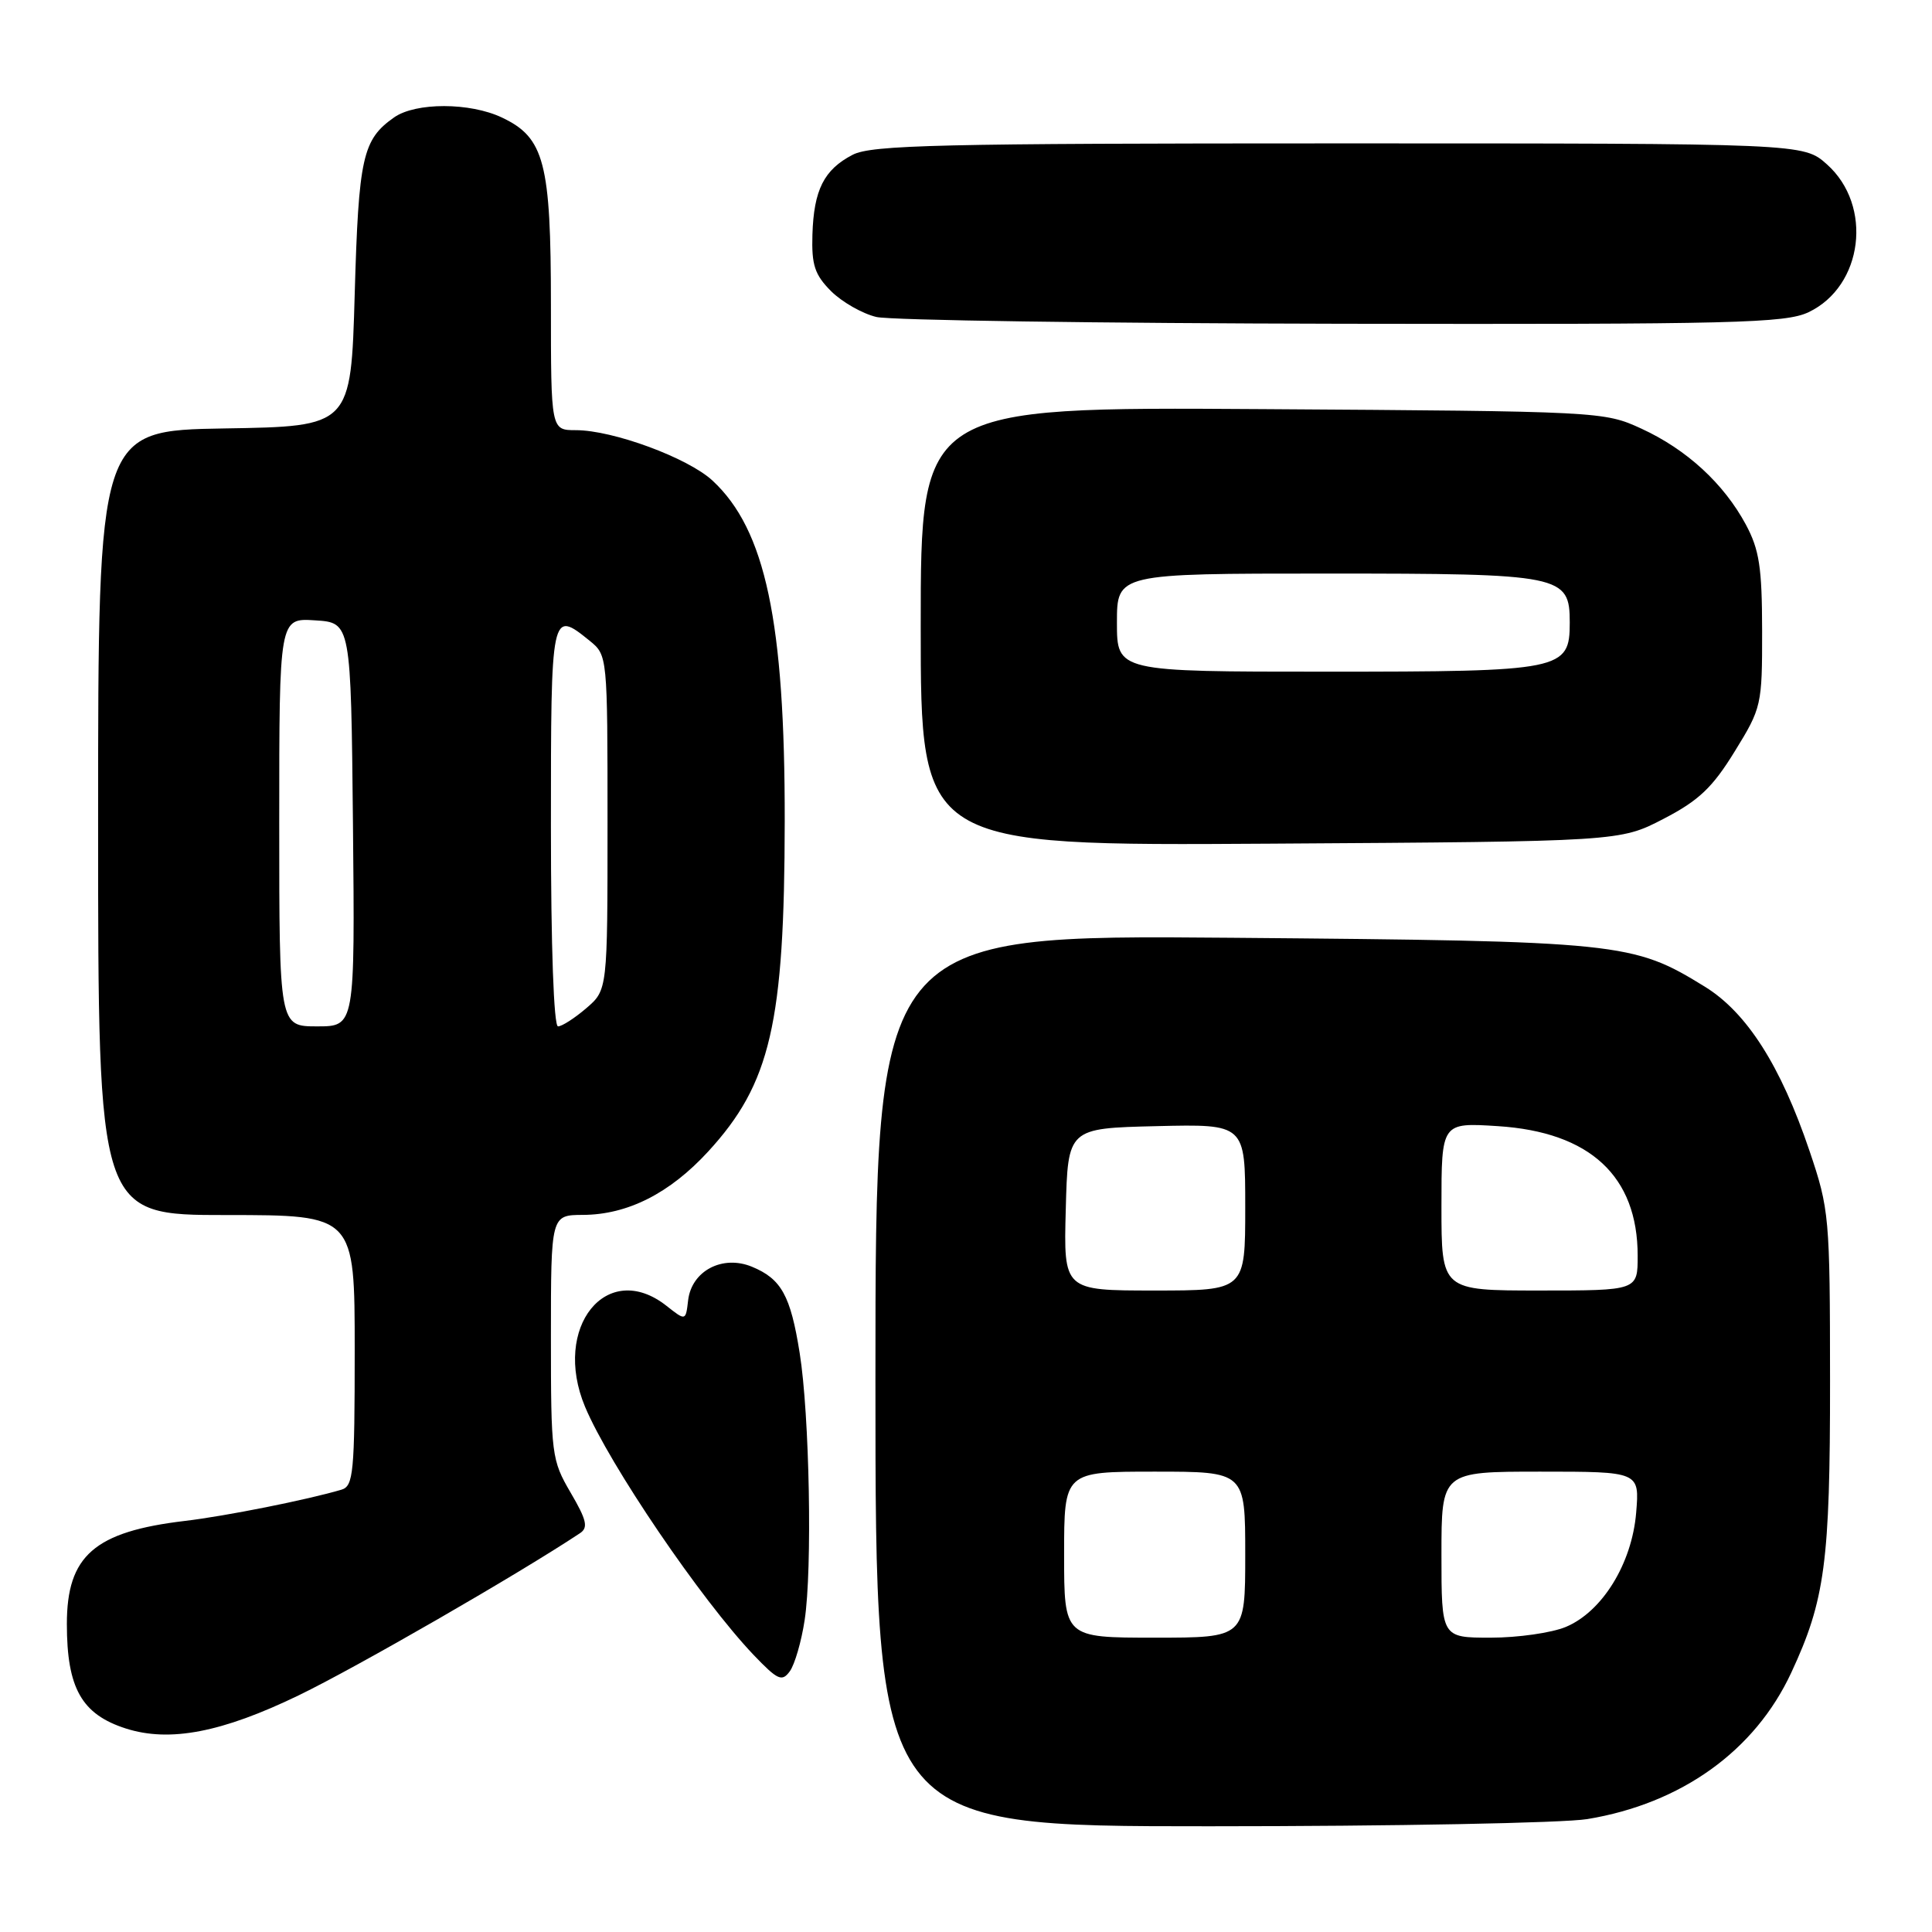 <?xml version="1.0" encoding="UTF-8" standalone="no"?>
<!DOCTYPE svg PUBLIC "-//W3C//DTD SVG 1.1//EN" "http://www.w3.org/Graphics/SVG/1.1/DTD/svg11.dtd" >
<svg xmlns="http://www.w3.org/2000/svg" xmlns:xlink="http://www.w3.org/1999/xlink" version="1.1" viewBox="0 0 256 256">
 <g >
 <path fill="currentColor"
d=" M 210.32 241.04 C 222.78 238.99 232.52 232.01 237.34 221.66 C 241.83 212.03 242.50 206.99 242.49 183.00 C 242.48 161.19 242.39 160.25 239.77 152.50 C 235.95 141.20 231.46 134.17 225.90 130.74 C 216.37 124.86 214.84 124.70 163.25 124.26 C 116.00 123.86 116.00 123.86 116.00 182.93 C 116.00 242.00 116.00 242.00 160.25 241.99 C 184.59 241.99 207.12 241.56 210.32 241.04 Z  M 39.58 224.64 C 47.27 220.92 68.72 208.56 76.86 203.15 C 77.97 202.41 77.73 201.40 75.61 197.78 C 73.09 193.47 73.00 192.78 73.00 177.16 C 73.00 161.00 73.00 161.00 77.25 160.98 C 83.17 160.95 88.75 158.12 93.84 152.58 C 102.10 143.58 103.95 135.62 103.98 108.82 C 104.01 82.35 101.43 70.19 94.41 63.68 C 91.16 60.67 81.22 57.00 76.31 57.00 C 73.00 57.00 73.00 57.00 73.00 40.40 C 73.00 21.56 72.14 18.24 66.52 15.58 C 62.28 13.56 55.09 13.55 52.23 15.55 C 48.04 18.49 47.52 20.81 47.00 39.00 C 46.50 56.50 46.50 56.50 29.75 56.77 C 13.00 57.05 13.00 57.05 13.00 109.02 C 13.00 161.00 13.00 161.00 30.00 161.00 C 47.00 161.00 47.00 161.00 47.00 178.93 C 47.00 195.15 46.83 196.92 45.25 197.39 C 40.73 198.73 29.91 200.89 24.50 201.53 C 12.51 202.95 8.86 206.14 8.86 215.18 C 8.86 223.70 10.82 227.16 16.69 229.04 C 22.49 230.89 29.41 229.56 39.58 224.64 Z  M 106.62 214.67 C 107.65 207.95 107.27 187.44 105.96 179.27 C 104.75 171.66 103.53 169.46 99.64 167.85 C 95.74 166.24 91.64 168.39 91.18 172.30 C 90.86 175.04 90.86 175.04 88.30 173.02 C 80.41 166.82 73.12 175.87 77.52 186.40 C 80.73 194.07 92.90 211.98 99.86 219.29 C 103.05 222.62 103.61 222.88 104.65 221.46 C 105.30 220.57 106.19 217.52 106.62 214.67 Z  M 220.43 108.50 C 225.10 106.08 226.91 104.36 229.85 99.58 C 233.42 93.80 233.50 93.44 233.49 83.58 C 233.48 75.18 233.12 72.84 231.33 69.50 C 228.40 64.07 223.50 59.56 217.50 56.80 C 212.55 54.52 212.06 54.50 167.25 54.21 C 122.00 53.92 122.00 53.92 122.00 83.00 C 122.00 112.08 122.00 112.08 168.32 111.79 C 214.65 111.50 214.65 111.50 220.43 108.50 Z  M 239.64 41.37 C 246.88 37.93 248.21 27.25 242.08 21.78 C 238.97 19.00 238.97 19.00 177.43 19.00 C 124.51 19.00 115.49 19.21 112.98 20.51 C 109.18 22.48 107.83 25.16 107.65 31.10 C 107.53 35.11 107.95 36.40 110.12 38.58 C 111.57 40.02 114.27 41.56 116.12 42.00 C 117.98 42.44 145.76 42.84 177.85 42.90 C 229.92 42.99 236.57 42.82 239.64 41.37 Z  M 141.00 206.00 C 141.00 195.00 141.00 195.00 153.00 195.00 C 165.00 195.00 165.00 195.00 165.00 206.00 C 165.00 217.00 165.00 217.00 153.00 217.00 C 141.00 217.00 141.00 217.00 141.00 206.00 Z  M 191.00 206.00 C 191.00 195.00 191.00 195.00 204.12 195.00 C 217.25 195.00 217.25 195.00 216.80 200.44 C 216.24 207.18 212.31 213.56 207.47 215.58 C 205.59 216.36 201.12 217.00 197.53 217.00 C 191.00 217.00 191.00 217.00 191.00 206.00 Z  M 141.22 160.25 C 141.50 149.50 141.50 149.50 153.25 149.22 C 165.00 148.94 165.00 148.94 165.00 159.97 C 165.00 171.00 165.00 171.00 152.97 171.00 C 140.93 171.00 140.93 171.00 141.22 160.25 Z  M 191.00 159.87 C 191.00 148.74 191.00 148.74 198.47 149.22 C 210.69 150.00 217.00 155.85 217.00 166.40 C 217.00 171.00 217.00 171.00 204.00 171.00 C 191.00 171.00 191.00 171.00 191.00 159.87 Z  M 37.00 108.95 C 37.00 81.89 37.00 81.89 41.75 82.20 C 46.50 82.50 46.50 82.50 46.77 109.25 C 47.03 136.00 47.03 136.00 42.02 136.00 C 37.00 136.00 37.00 136.00 37.00 108.95 Z  M 73.00 109.50 C 73.00 80.89 73.02 80.77 78.14 84.91 C 80.49 86.82 80.50 86.90 80.50 109.00 C 80.50 131.17 80.50 131.17 77.69 133.59 C 76.15 134.91 74.46 136.00 73.94 136.00 C 73.38 136.00 73.00 125.46 73.00 109.50 Z  M 148.00 82.50 C 148.00 76.00 148.00 76.00 175.78 76.00 C 207.04 76.00 208.00 76.19 208.00 82.50 C 208.00 88.81 207.04 89.00 175.78 89.00 C 148.00 89.00 148.00 89.00 148.00 82.50 Z "/>
</g>
</svg>